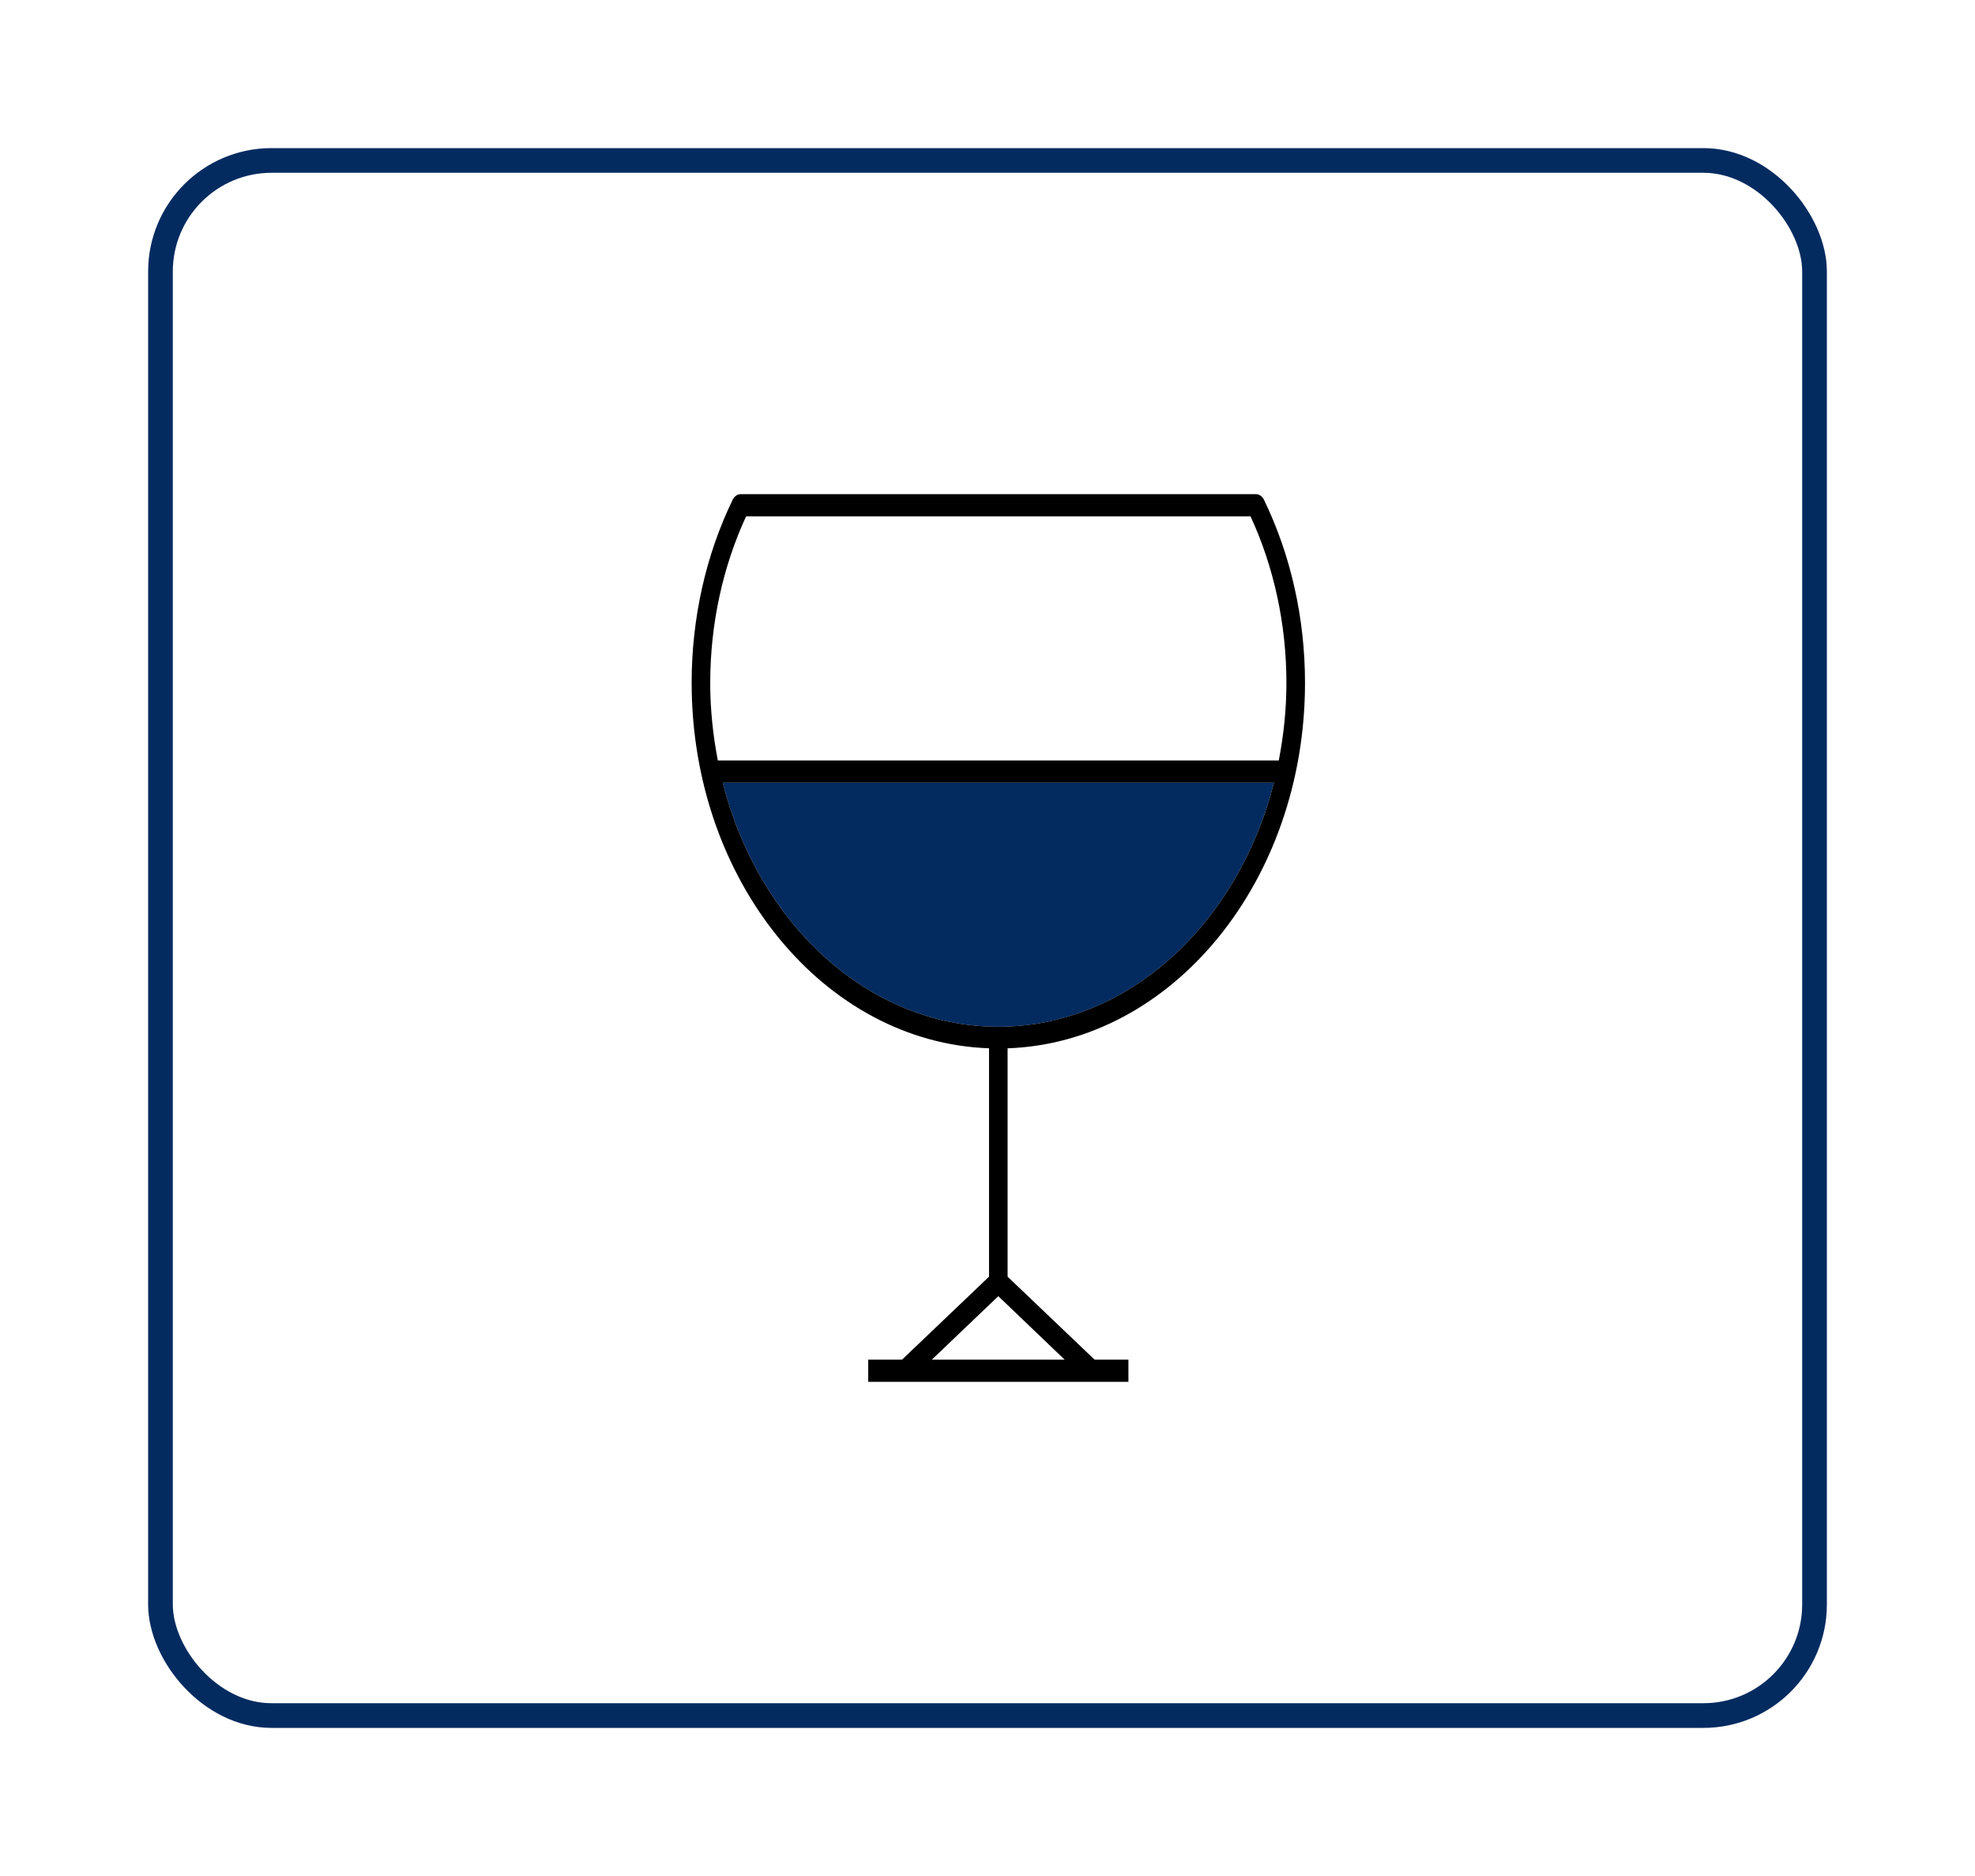 <svg width="80" height="76" viewBox="0 0 80 76" fill="none" xmlns="http://www.w3.org/2000/svg">
<g filter="url(#filter0_d_655_3231)">
<rect x="6" y="6" width="68" height="64" rx="5" fill="white"/>
<rect x="6.5" y="6.5" width="67" height="63" rx="4.5" stroke="#042B60"/>
</g>
<g clip-path="url(#clip0_655_3231)">
<path d="M29.273 31.707H51.604C50.151 37.425 45.694 41.597 40.439 41.597C35.184 41.597 30.727 37.425 29.273 31.707Z" fill="#042B60"/>
<path d="M51.197 20.243C52.288 22.491 52.861 25.054 52.861 27.661C52.861 35.689 47.492 42.234 40.814 42.469V51.72L44.338 55.082H45.708V55.981H35.168V55.082H36.538L40.062 51.72V42.468C33.384 42.235 28.016 35.689 28.016 27.661C28.016 25.054 28.587 22.491 29.679 20.243C29.747 20.108 29.867 20.019 30.003 20.019H50.873C51.008 20.019 51.129 20.108 51.197 20.243ZM51.799 30.807C51.995 29.791 52.108 28.748 52.108 27.661C52.108 25.296 51.603 22.968 50.654 20.918H30.222C29.273 22.968 28.769 25.296 28.769 27.661H28.768C28.768 28.748 28.881 29.791 29.077 30.808H51.799V30.807ZM51.604 31.706H29.273C30.726 37.424 35.183 41.596 40.438 41.596C45.693 41.596 50.151 37.425 51.604 31.706ZM37.743 55.083H43.126L40.438 52.511L37.743 55.083Z" fill="black"/>
</g>
<defs>
<filter id="filter0_d_655_3231" x="0" y="0" width="80" height="76" filterUnits="userSpaceOnUse" color-interpolation-filters="sRGB">
<feFlood flood-opacity="0" result="BackgroundImageFix"/>
<feColorMatrix in="SourceAlpha" type="matrix" values="0 0 0 0 0 0 0 0 0 0 0 0 0 0 0 0 0 0 127 0" result="hardAlpha"/>
<feOffset/>
<feGaussianBlur stdDeviation="3"/>
<feComposite in2="hardAlpha" operator="out"/>
<feColorMatrix type="matrix" values="0 0 0 0 0 0 0 0 0 0 0 0 0 0 0 0 0 0 0.25 0"/>
<feBlend mode="normal" in2="BackgroundImageFix" result="effect1_dropShadow_655_3231"/>
<feBlend mode="normal" in="SourceGraphic" in2="effect1_dropShadow_655_3231" result="shape"/>
</filter>
<clipPath id="clip0_655_3231">
<rect width="24.876" height="36" fill="white" transform="translate(28 20)"/>
</clipPath>
</defs>
</svg>
